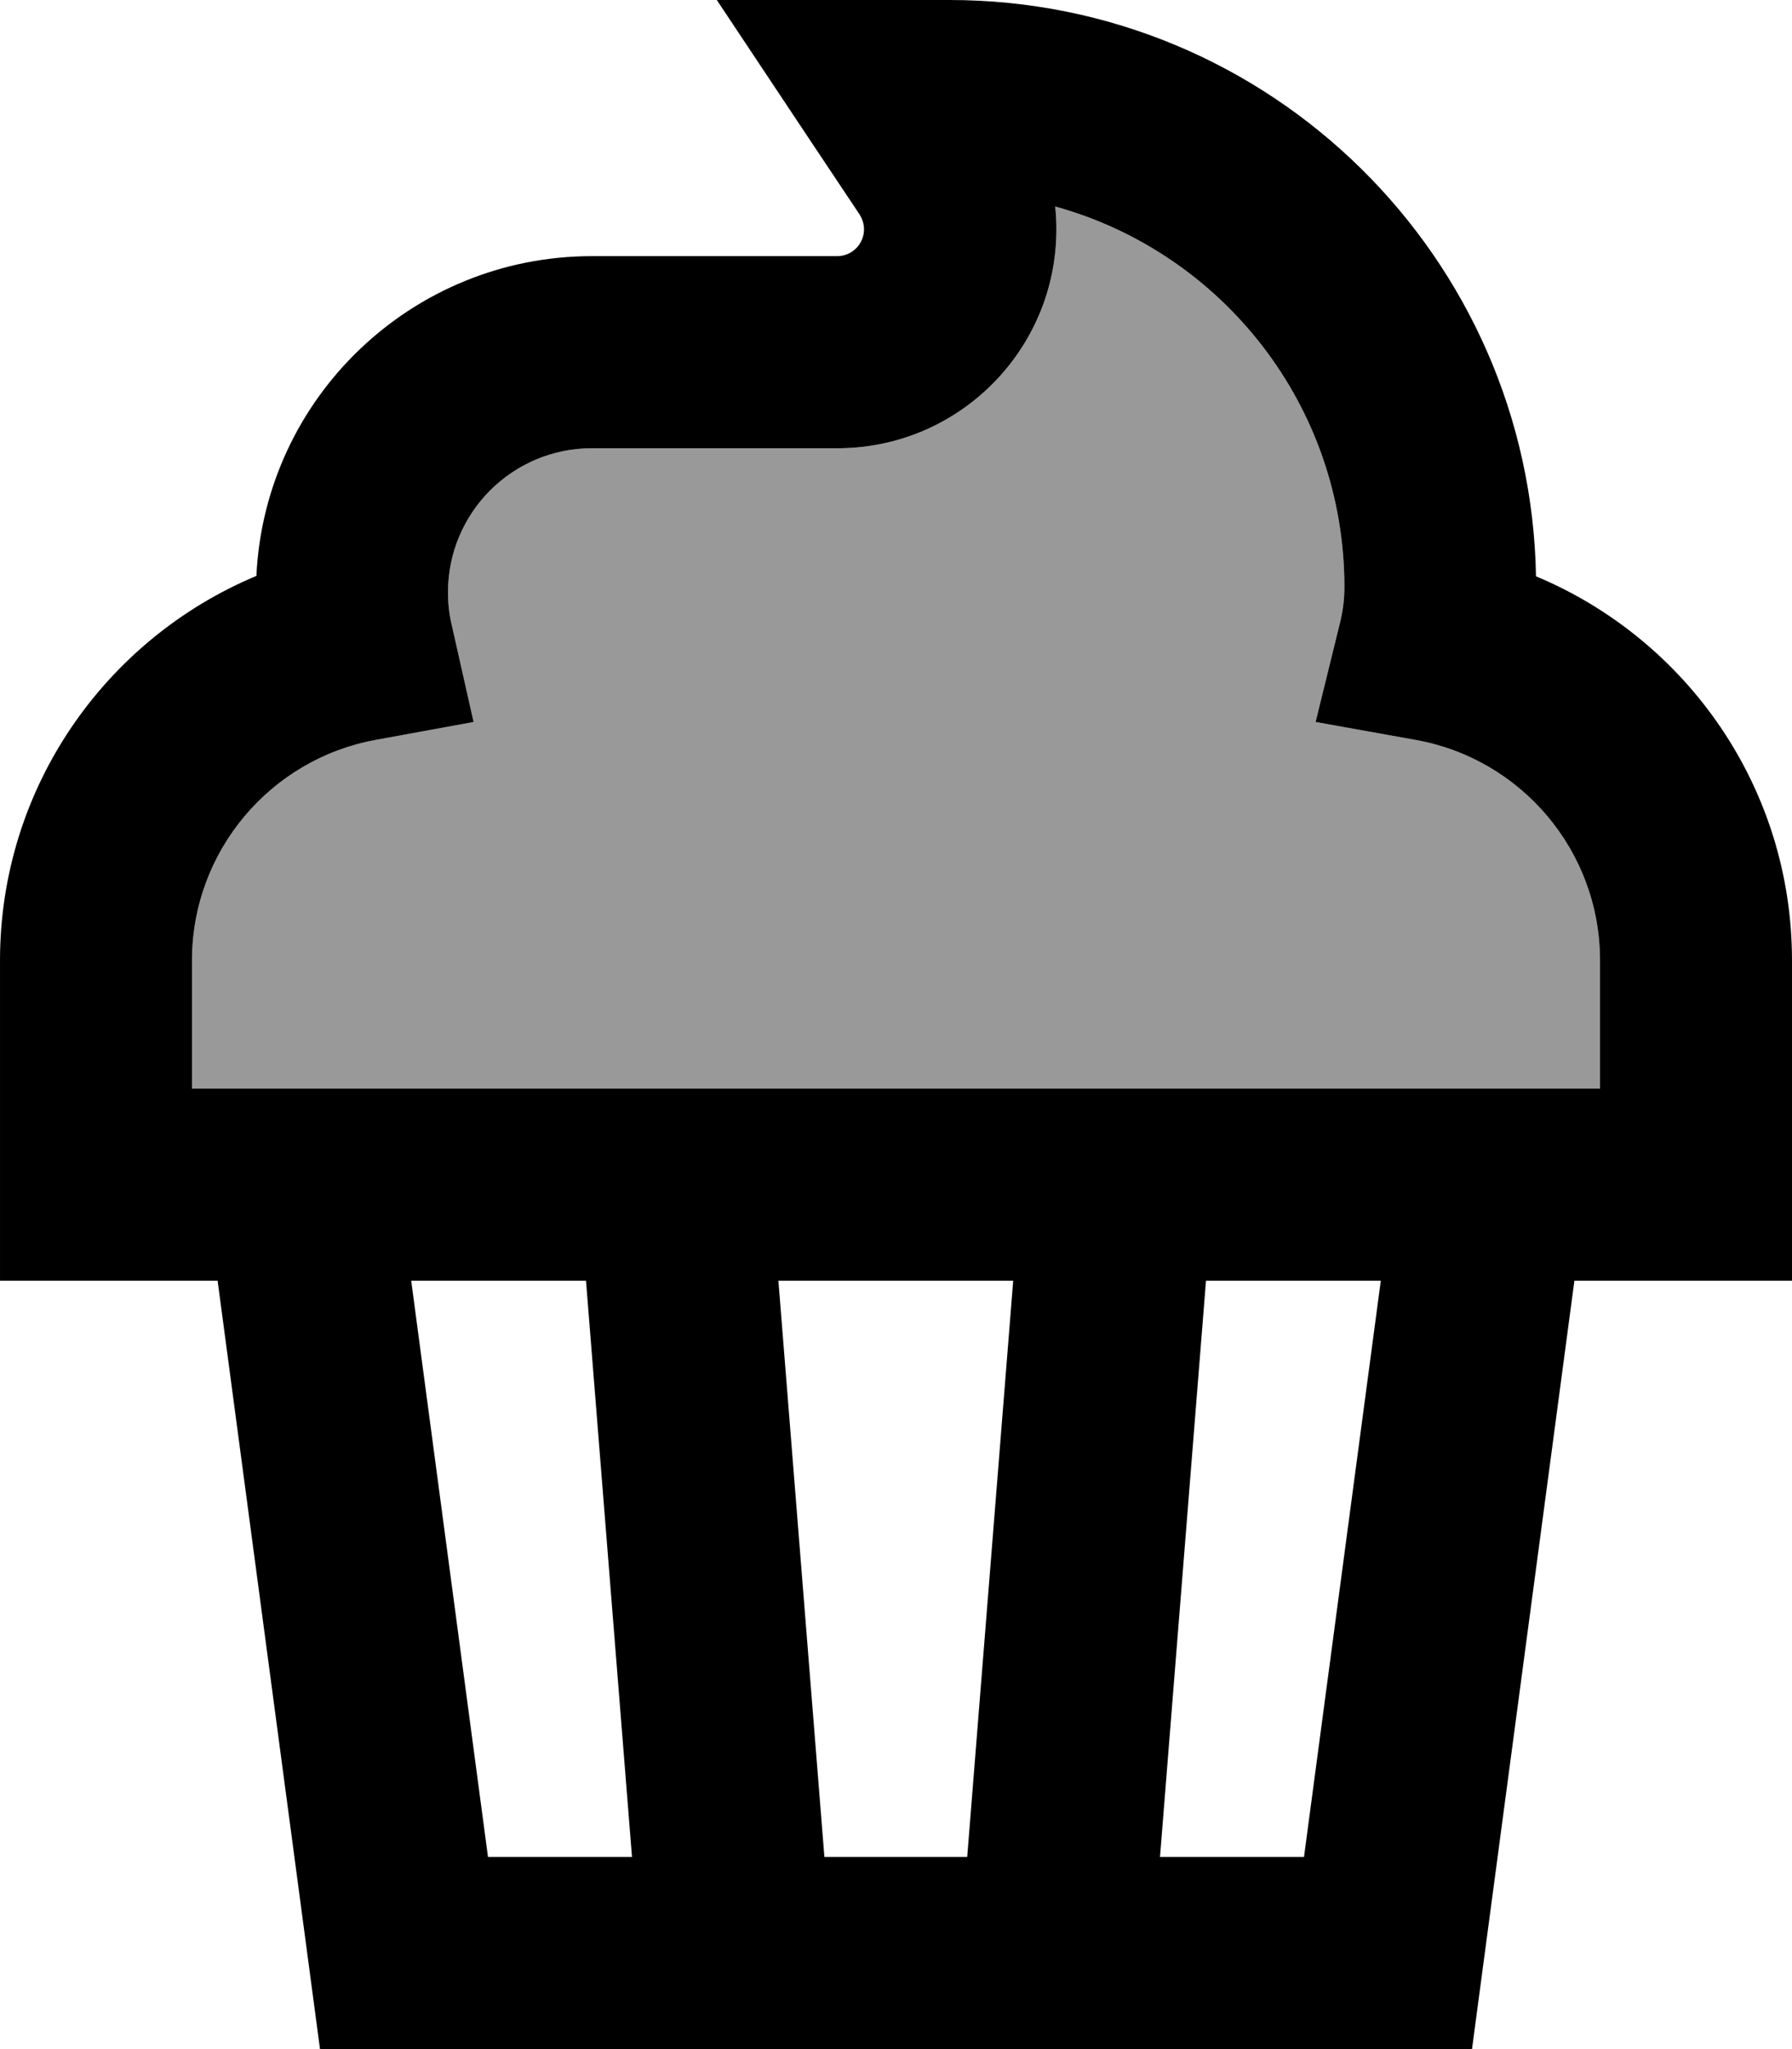 <svg fill="currentColor" xmlns="http://www.w3.org/2000/svg" viewBox="0 0 448 512"><!--! Font Awesome Pro 7.1.0 by @fontawesome - https://fontawesome.com License - https://fontawesome.com/license (Commercial License) Copyright 2025 Fonticons, Inc. --><path opacity=".4" fill="currentColor" d="M48 240l0 32 352 0 0-32c0-27.5-19.8-50.4-46-55.1l-25.1-4.5 6.1-24.8c.7-2.8 1.1-5.8 1.1-8.9 0-45.4-30.6-83.6-72.3-95.1 .2 1.9 .3 3.8 .3 5.7 0 30.2-24.5 54.7-54.7 54.7L148 112c-19.9 0-36 16.1-36 36 0 2.8 .3 5.5 .9 8l5.5 24.4-24.6 4.5C67.7 189.7 48 212.6 48 240z"/><path fill="currentColor" d="M179.2 0l58.2 0c80.1 0 145.2 64.2 146.6 144 37.6 15.7 64 52.7 64 96l0 80-54.4 0-25.6 192-288 0-25.6-192-54.4 0 0-80C0 196.7 26.5 159.6 64.1 143.9 66.2 99.4 103 64 148 64l61.3 0c3.7 0 6.7-3 6.7-6.7 0-1.3-.4-2.6-1.1-3.7-4.9-7.3-16.8-25.2-35.7-53.6zM301.5 320l-11.5 144 36 0 19.2-144-43.7 0zm-48.2 0l-58.7 0 11.5 144 35.7 0 11.5-144zM158 464l-11.5-144-43.7 0 19.2 144 36 0zM96.4 272l303.6 0 0-32c0-27.5-19.8-50.4-46-55.1l-25.1-4.5 6.1-24.8c.7-2.8 1.1-5.8 1.1-8.9 0-45.4-30.6-83.6-72.3-95.1 .2 1.9 .3 3.8 .3 5.7 0 30.2-24.5 54.7-54.7 54.7L148 112c-19.9 0-36 16.1-36 36 0 2.8 .3 5.5 .9 8l5.5 24.4-24.6 4.5C67.7 189.7 48 212.6 48 240l0 32 48.4 0z"/></svg>